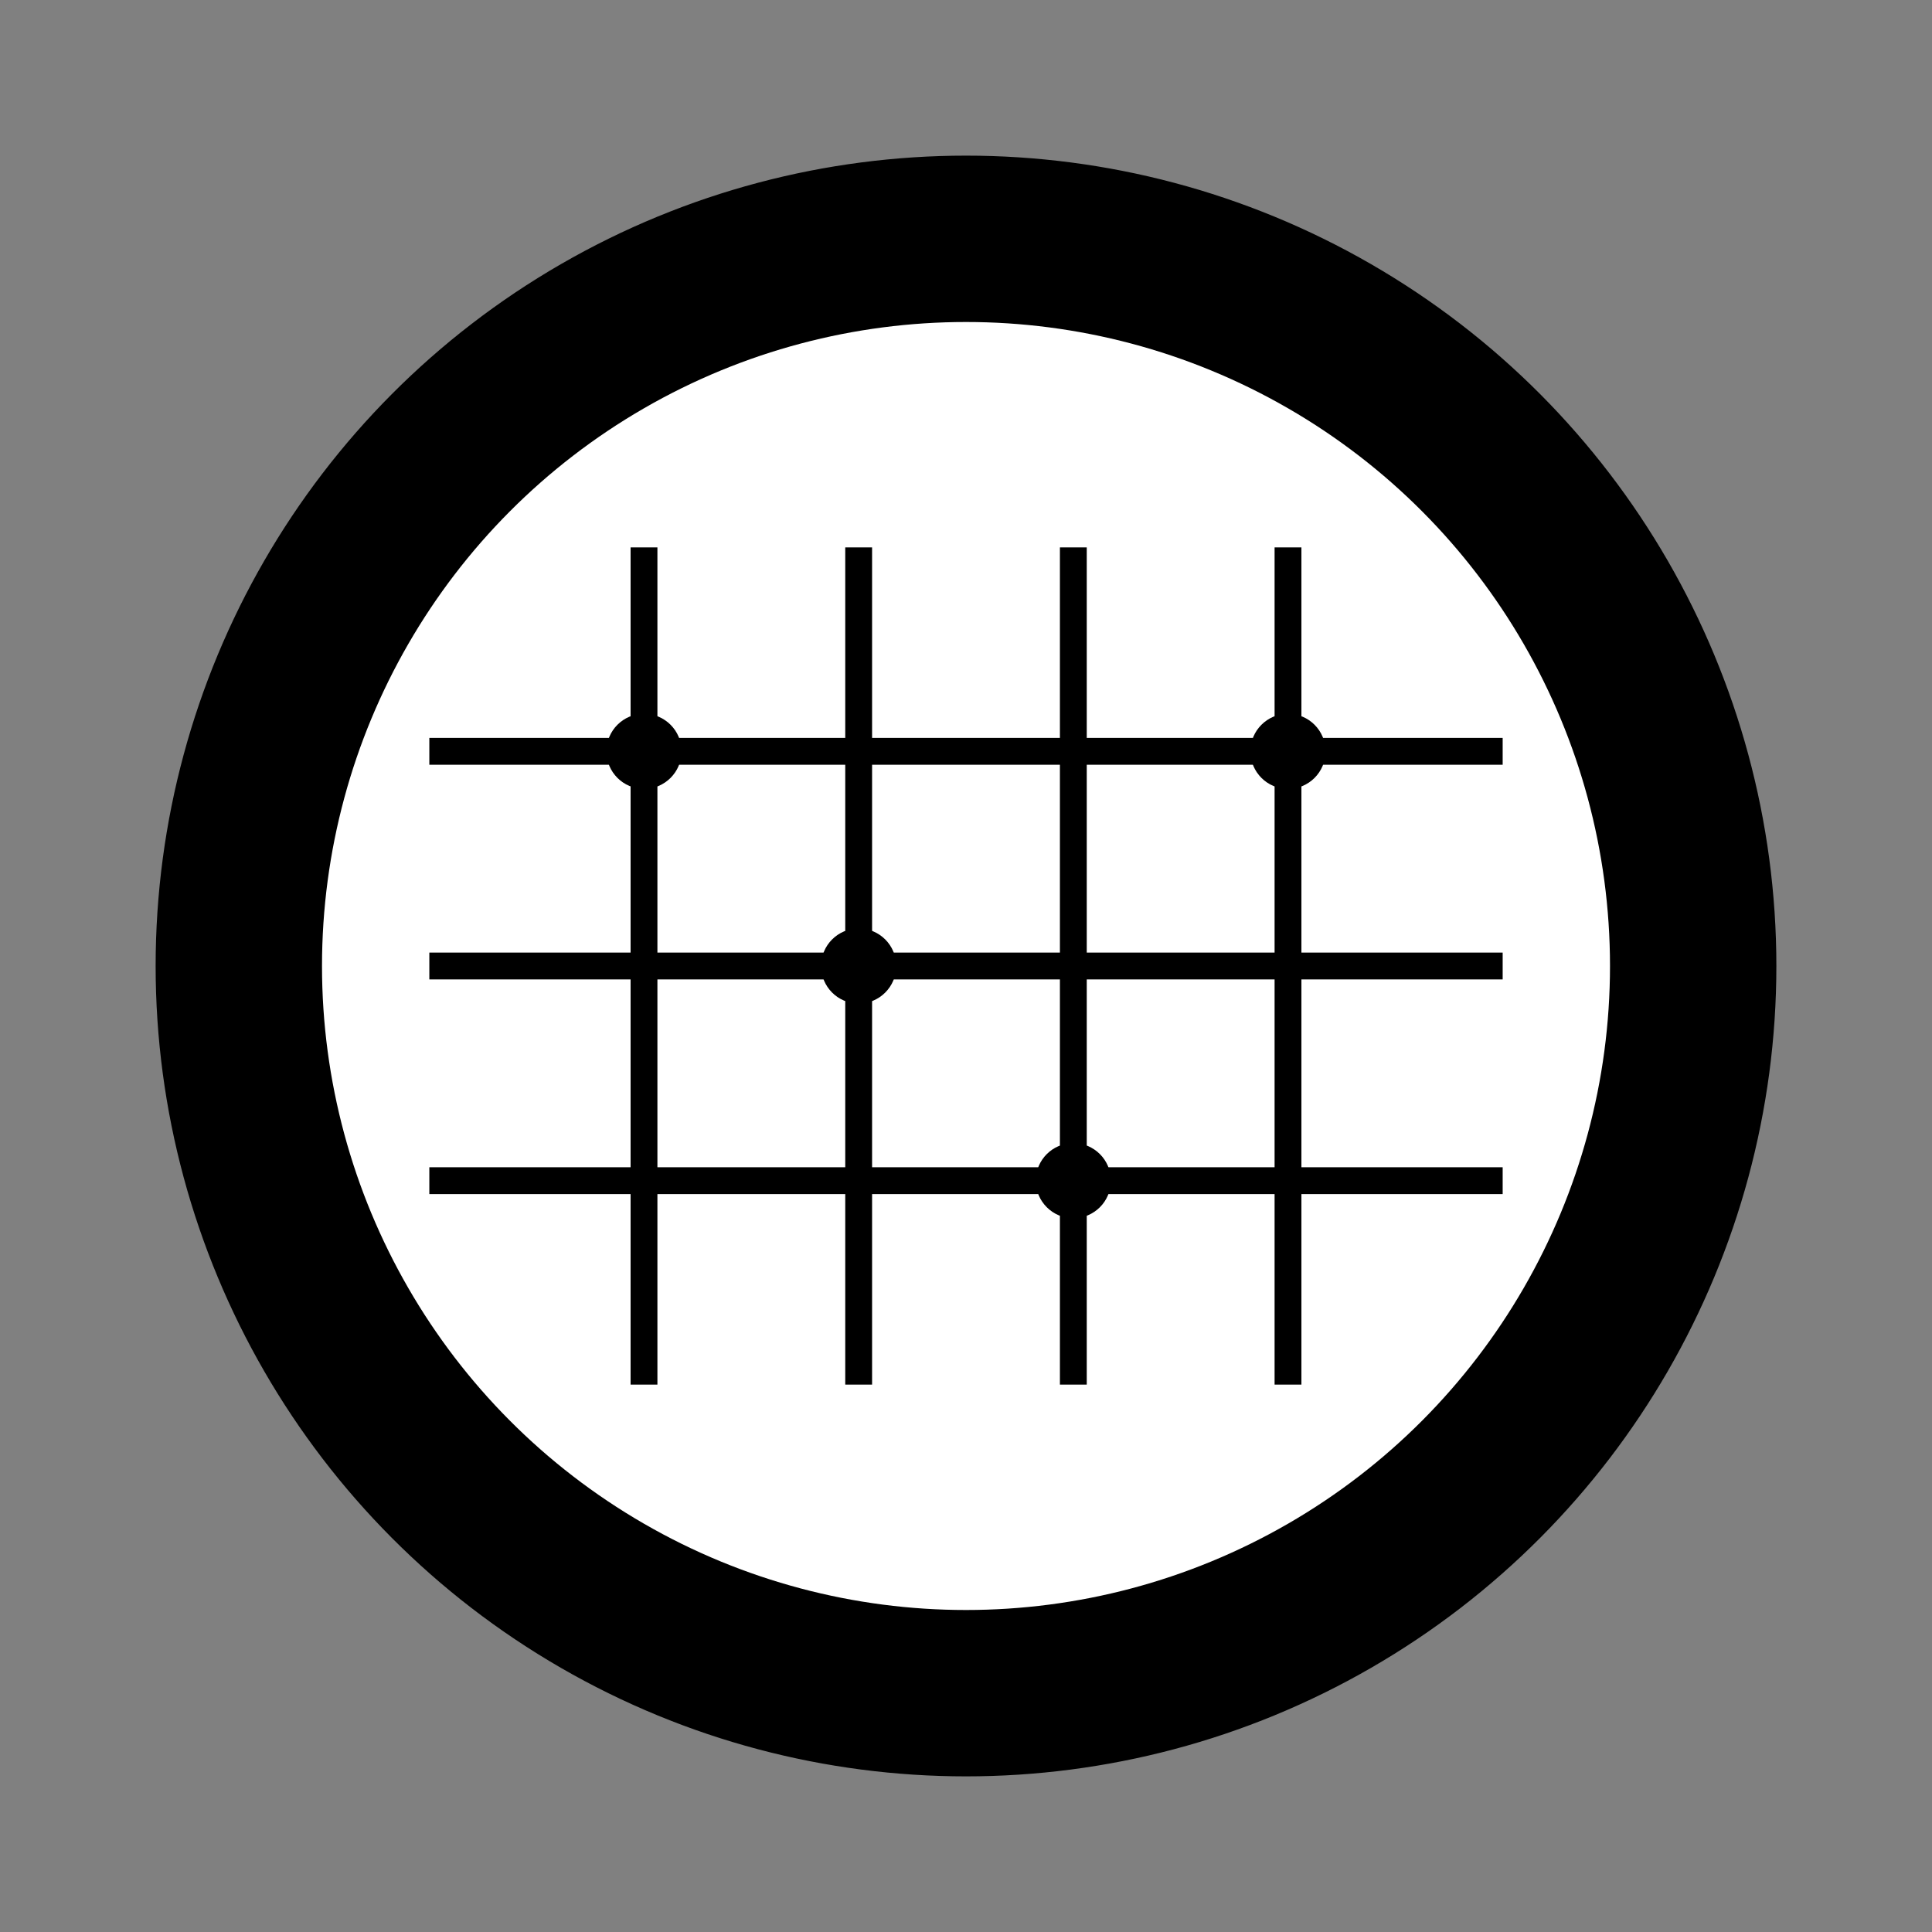 <svg xmlns="http://www.w3.org/2000/svg" width="180" height="180" viewBox="0 0 180 180">
  <rect x="0" y="0" width="180" height="180" fill="#808080" stroke="none"/>
  <defs>
    <linearGradient id="loomGradientApple" x1="0%" y1="0%" x2="100%" y2="100%">
      <stop offset="0%" style="stop-color:hsl(263, 70%, 50%);stop-opacity:1" />
      <stop offset="100%" style="stop-color:hsl(195, 85%, 45%);stop-opacity:1" />
    </linearGradient>
  </defs>

  <!-- Main circular background -->
  <circle cx="90" cy="90" r="75" fill="url(#loomGradientApple)" />

  <!-- Inner white circle -->
  <circle cx="90" cy="90" r="60" fill="white" />

  <!-- Weaving pattern -->
  <g stroke="hsl(263, 70%, 50%)" stroke-width="2.5" fill="none">
    <!-- Vertical threads (4), ~20px spacing centered on x=90; vertical span ~51->129 -->
    <line x1="60" y1="51" x2="60" y2="129" />
    <line x1="80" y1="51" x2="80" y2="129" />
    <line x1="100" y1="51" x2="100" y2="129" />
    <line x1="120" y1="51" x2="120" y2="129" />
  </g>

  <!-- Horizontal threads (3), ~20px spacing centered on y=90; equal protrusion p=20 beyond verticals -->
  <g stroke="hsl(195, 85%, 45%)" stroke-width="2.5" fill="none">
    <line x1="40" y1="70" x2="140" y2="70" />
    <line x1="40" y1="90" x2="140" y2="90" />
    <line x1="40" y1="110" x2="140" y2="110" />
  </g>

  <!-- Connecting nodes (4), at intersections -->
  <circle cx="60" cy="70" r="3.5" fill="hsl(45, 90%, 55%)" />
  <circle cx="80" cy="90" r="3.5" fill="hsl(45, 90%, 55%)" />
  <circle cx="100" cy="110" r="3.5" fill="hsl(45, 90%, 55%)" />
  <circle cx="120" cy="70" r="3.5" fill="hsl(45, 90%, 55%)" />

  <!-- Subtle glow effect -->
  <circle cx="90" cy="90" r="75" fill="none" stroke="url(#loomGradientApple)" stroke-width="1" opacity="0.3" />
</svg>